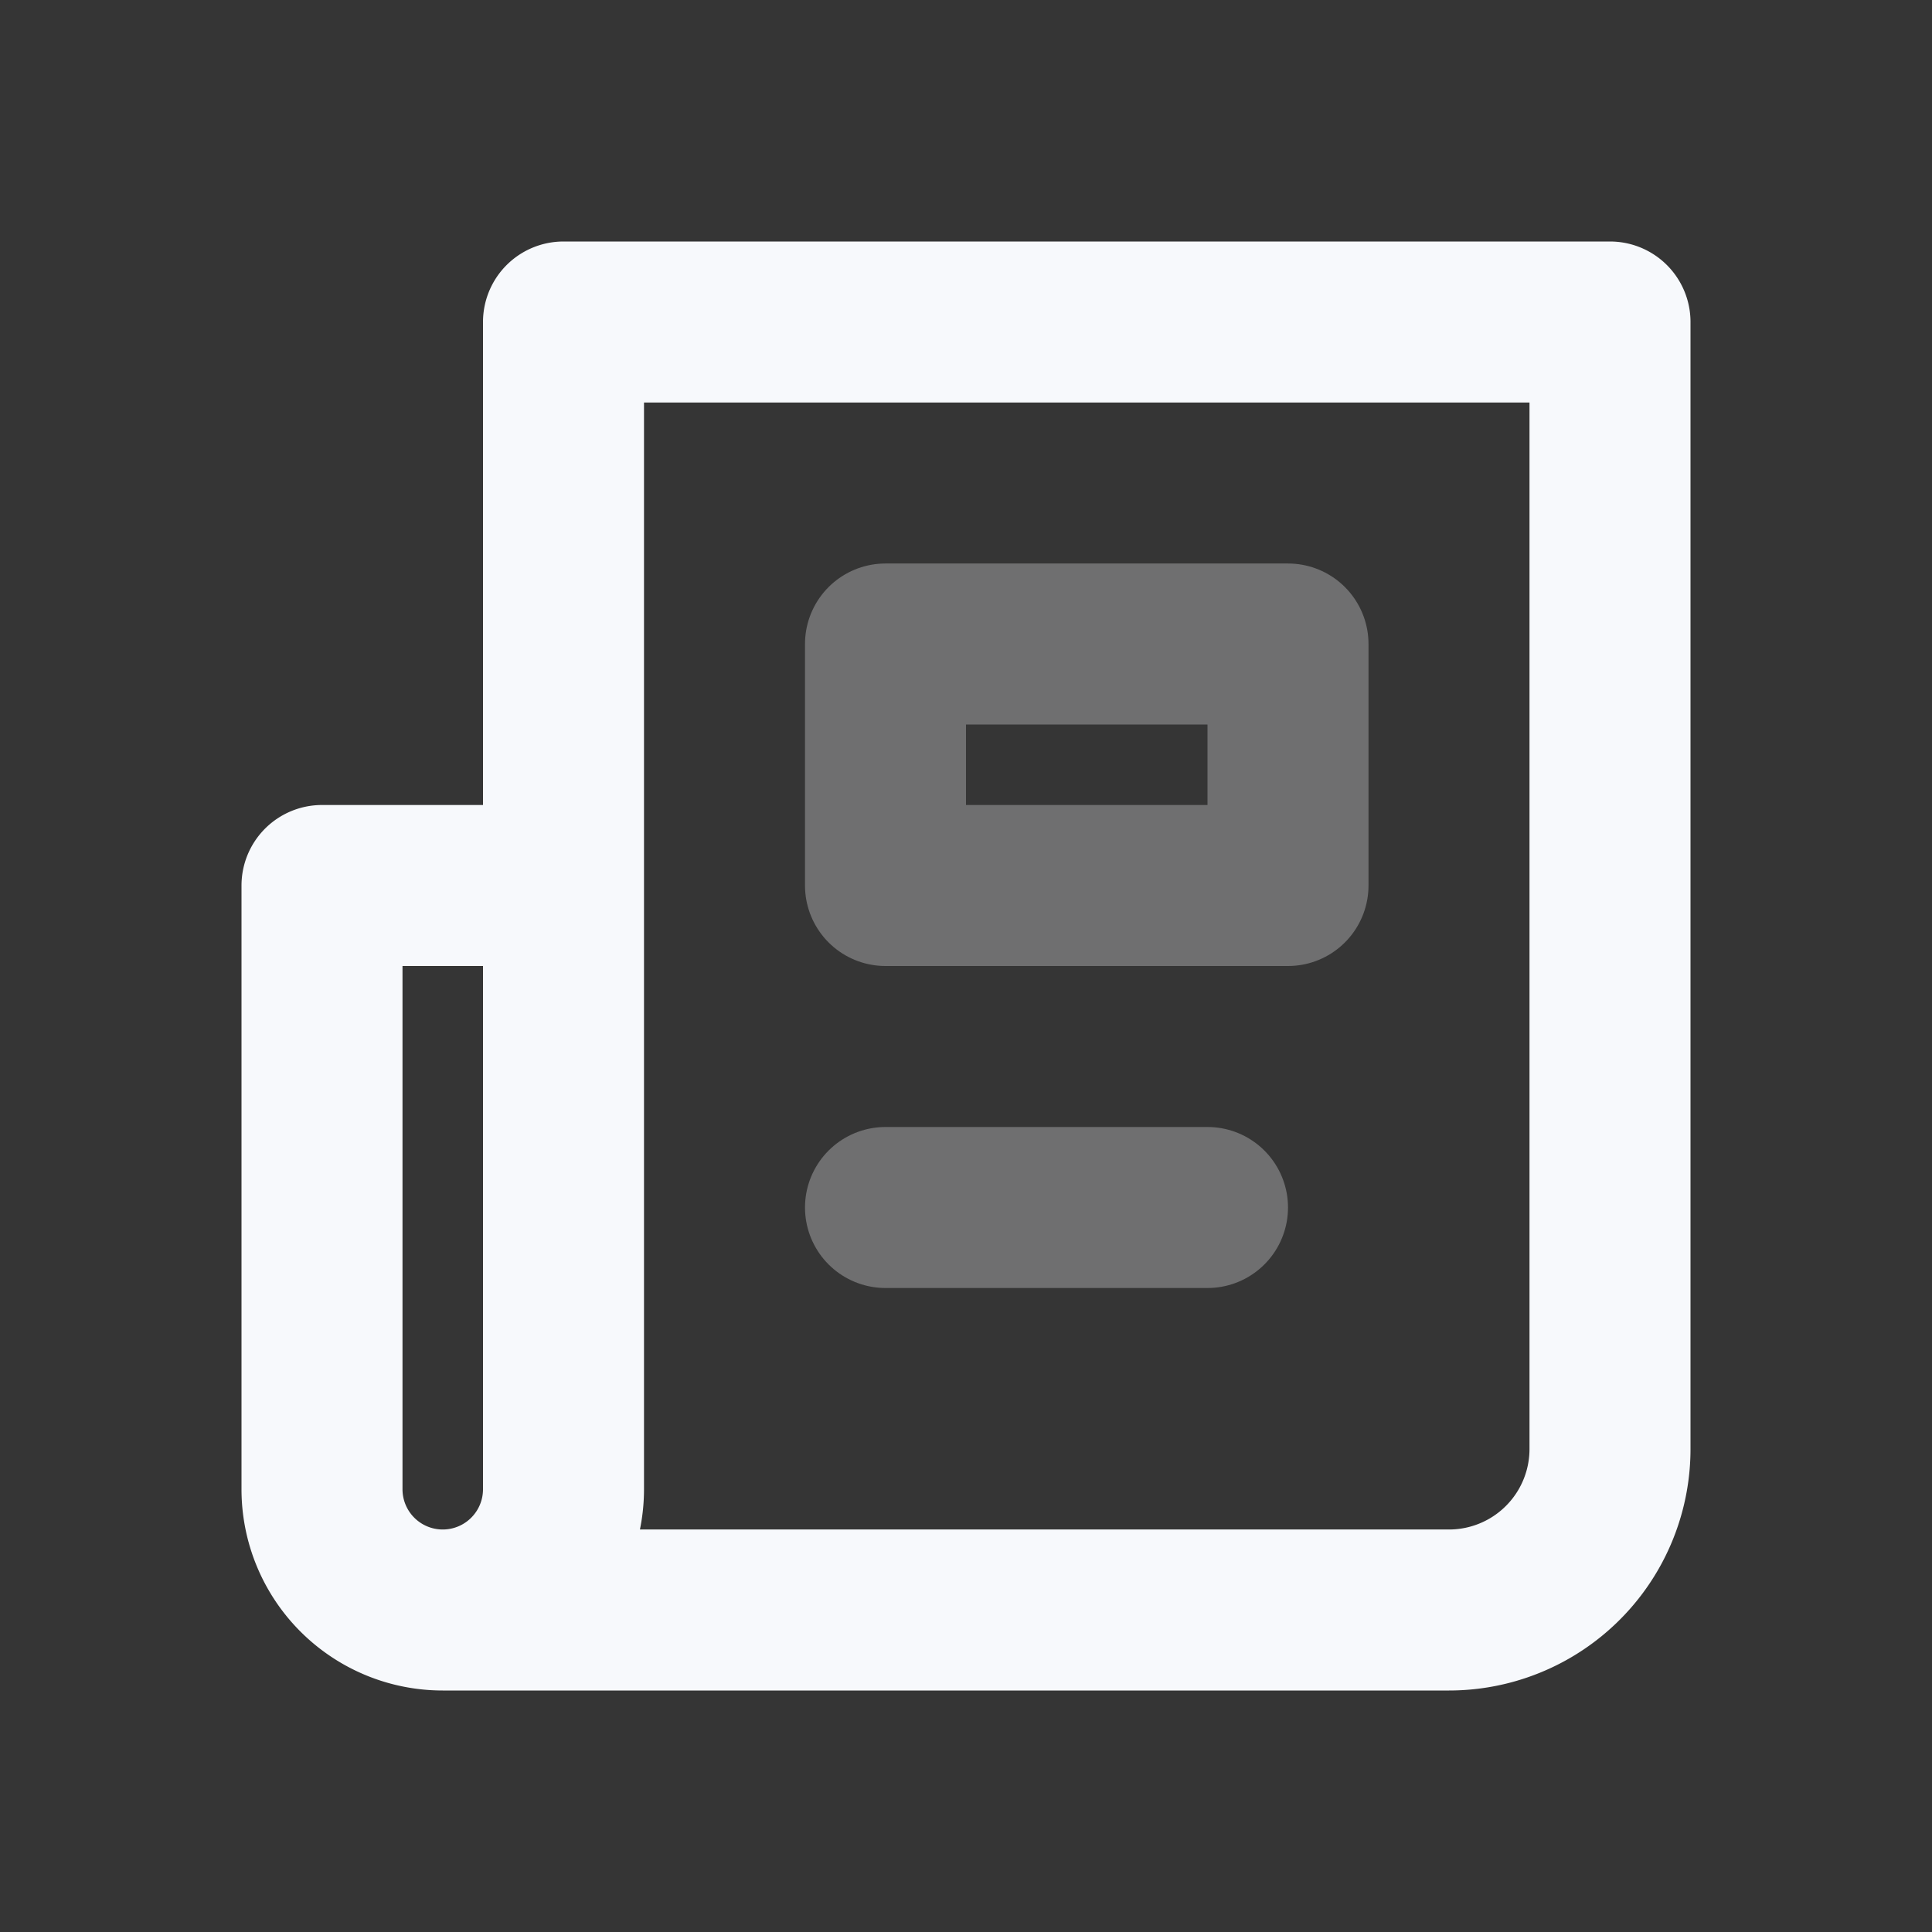 <svg xmlns="http://www.w3.org/2000/svg" width="24" height="24" fill="none"><rect width="100%" height="100%" fill="#333333" stroke="none"/><path fill="#fff" fill-opacity=".01" d="M24 0v24H0V0z"/><path stroke="#F7F9FC" stroke-linecap="round" stroke-linejoin="round" stroke-width="2" d="M11 15h4m-4-7h5v3h-5z" opacity=".3"/><path stroke="#F7F9FC" stroke-linejoin="round" stroke-width="2" d="M5.5 20H18a2 2 0 0 0 2-2V4H7v7m0 0H4v7.5a1.5 1.5 0 0 0 3 0z"/></svg>